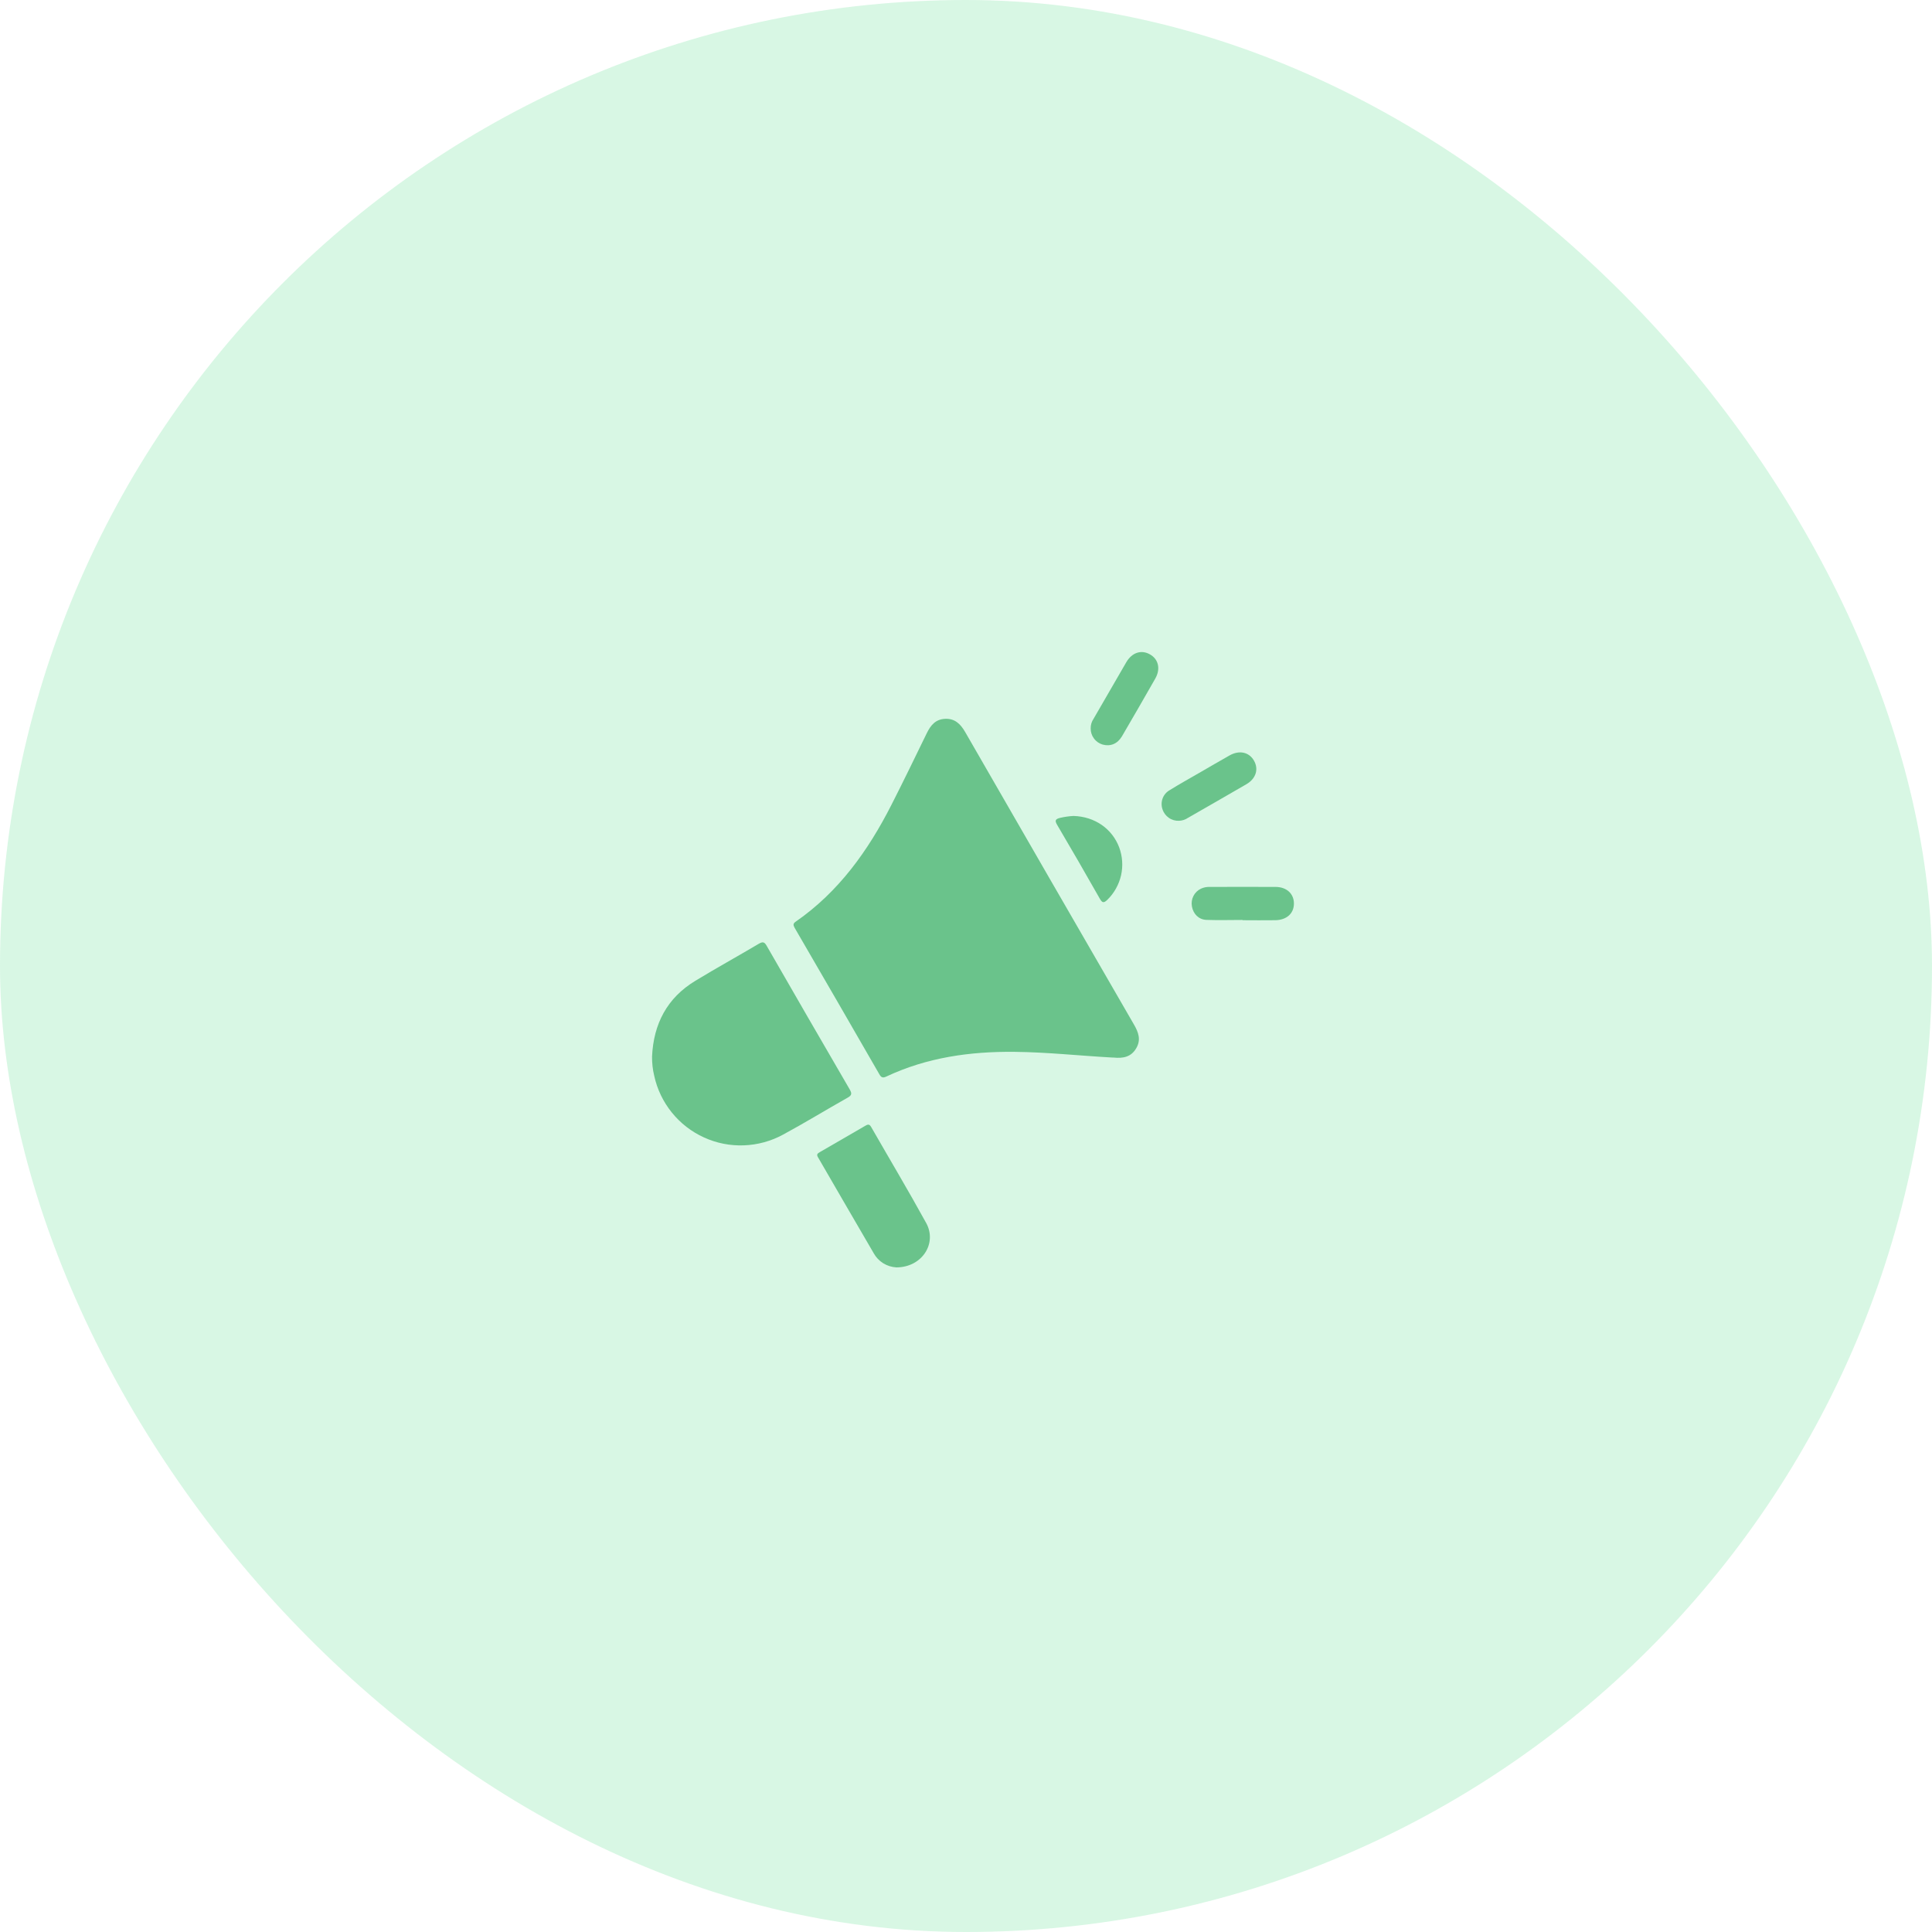 <svg width="30" height="30" viewBox="0 0 30 30" fill="none" xmlns="http://www.w3.org/2000/svg">
<rect width="30" height="30" rx="15" fill="#7DE5A4" fill-opacity="0.3"/>
<path d="M17.264 16.421C16.759 16.393 16.257 16.338 15.752 16.333C15.062 16.326 14.394 16.42 13.764 16.716C13.706 16.744 13.681 16.73 13.652 16.677C13.216 15.919 12.778 15.162 12.339 14.407C12.314 14.362 12.314 14.339 12.359 14.309C13.025 13.847 13.48 13.209 13.842 12.498C14.03 12.129 14.21 11.756 14.392 11.383C14.452 11.261 14.527 11.168 14.677 11.162C14.826 11.155 14.915 11.242 14.986 11.365C15.858 12.88 16.732 14.394 17.607 15.907C17.677 16.028 17.721 16.144 17.644 16.276C17.564 16.415 17.437 16.436 17.295 16.422C17.284 16.421 17.274 16.421 17.264 16.421Z" fill="#6AC38B"/>
<path d="M10.125 16.406C10.148 15.899 10.358 15.495 10.799 15.229C11.124 15.031 11.457 14.848 11.784 14.654C11.849 14.616 11.873 14.63 11.907 14.69C12.334 15.433 12.763 16.175 13.194 16.916C13.232 16.982 13.227 17.009 13.158 17.047C12.824 17.235 12.497 17.436 12.16 17.618C11.973 17.72 11.764 17.777 11.551 17.785C11.338 17.793 11.125 17.751 10.931 17.662C10.737 17.574 10.566 17.441 10.432 17.275C10.298 17.109 10.204 16.914 10.159 16.706C10.135 16.608 10.124 16.507 10.125 16.406Z" fill="#6AC38B"/>
<path d="M13.919 19.68C13.847 19.676 13.777 19.654 13.715 19.616C13.654 19.578 13.603 19.525 13.568 19.462C13.278 18.968 12.993 18.47 12.704 17.974C12.676 17.929 12.69 17.912 12.732 17.889C12.969 17.753 13.204 17.617 13.44 17.479C13.481 17.455 13.503 17.457 13.528 17.501C13.813 17.998 14.107 18.491 14.383 18.993C14.554 19.306 14.319 19.679 13.919 19.68Z" fill="#6AC38B"/>
<path d="M18.309 12.745C18.252 12.748 18.196 12.732 18.149 12.699C18.103 12.667 18.068 12.62 18.051 12.566C18.032 12.511 18.033 12.452 18.053 12.398C18.073 12.344 18.112 12.298 18.162 12.27C18.311 12.177 18.465 12.092 18.617 12.004C18.776 11.912 18.934 11.82 19.093 11.73C19.244 11.645 19.395 11.678 19.471 11.81C19.548 11.943 19.503 12.091 19.353 12.178C19.052 12.353 18.749 12.526 18.446 12.7C18.405 12.728 18.358 12.743 18.309 12.745Z" fill="#6AC38B"/>
<path d="M16.936 11.31C16.935 11.257 16.951 11.205 16.981 11.161C17.15 10.868 17.319 10.575 17.489 10.283C17.577 10.132 17.722 10.085 17.856 10.161C17.99 10.236 18.024 10.388 17.939 10.537C17.768 10.837 17.596 11.136 17.422 11.433C17.352 11.551 17.243 11.594 17.123 11.562C17.068 11.546 17.02 11.513 16.987 11.467C16.953 11.422 16.935 11.367 16.936 11.31Z" fill="#6AC38B"/>
<path d="M19.293 14.285C19.107 14.285 18.92 14.291 18.733 14.284C18.613 14.279 18.529 14.192 18.508 14.075C18.498 14.02 18.506 13.964 18.531 13.914C18.556 13.864 18.597 13.824 18.647 13.8C18.691 13.779 18.739 13.77 18.788 13.772C19.127 13.772 19.466 13.77 19.805 13.772C19.98 13.772 20.093 13.879 20.092 14.032C20.091 14.185 19.979 14.286 19.802 14.289C19.633 14.292 19.463 14.289 19.294 14.289L19.293 14.285Z" fill="#6AC38B"/>
<path d="M16.669 12.67C17.001 12.68 17.27 12.869 17.379 13.159C17.43 13.297 17.44 13.447 17.408 13.591C17.375 13.735 17.302 13.867 17.197 13.97C17.144 14.021 17.118 14.027 17.078 13.955C16.86 13.571 16.64 13.189 16.415 12.808C16.374 12.739 16.39 12.718 16.46 12.7C16.529 12.684 16.598 12.674 16.669 12.67Z" fill="#6AC38B"/>
</svg>
